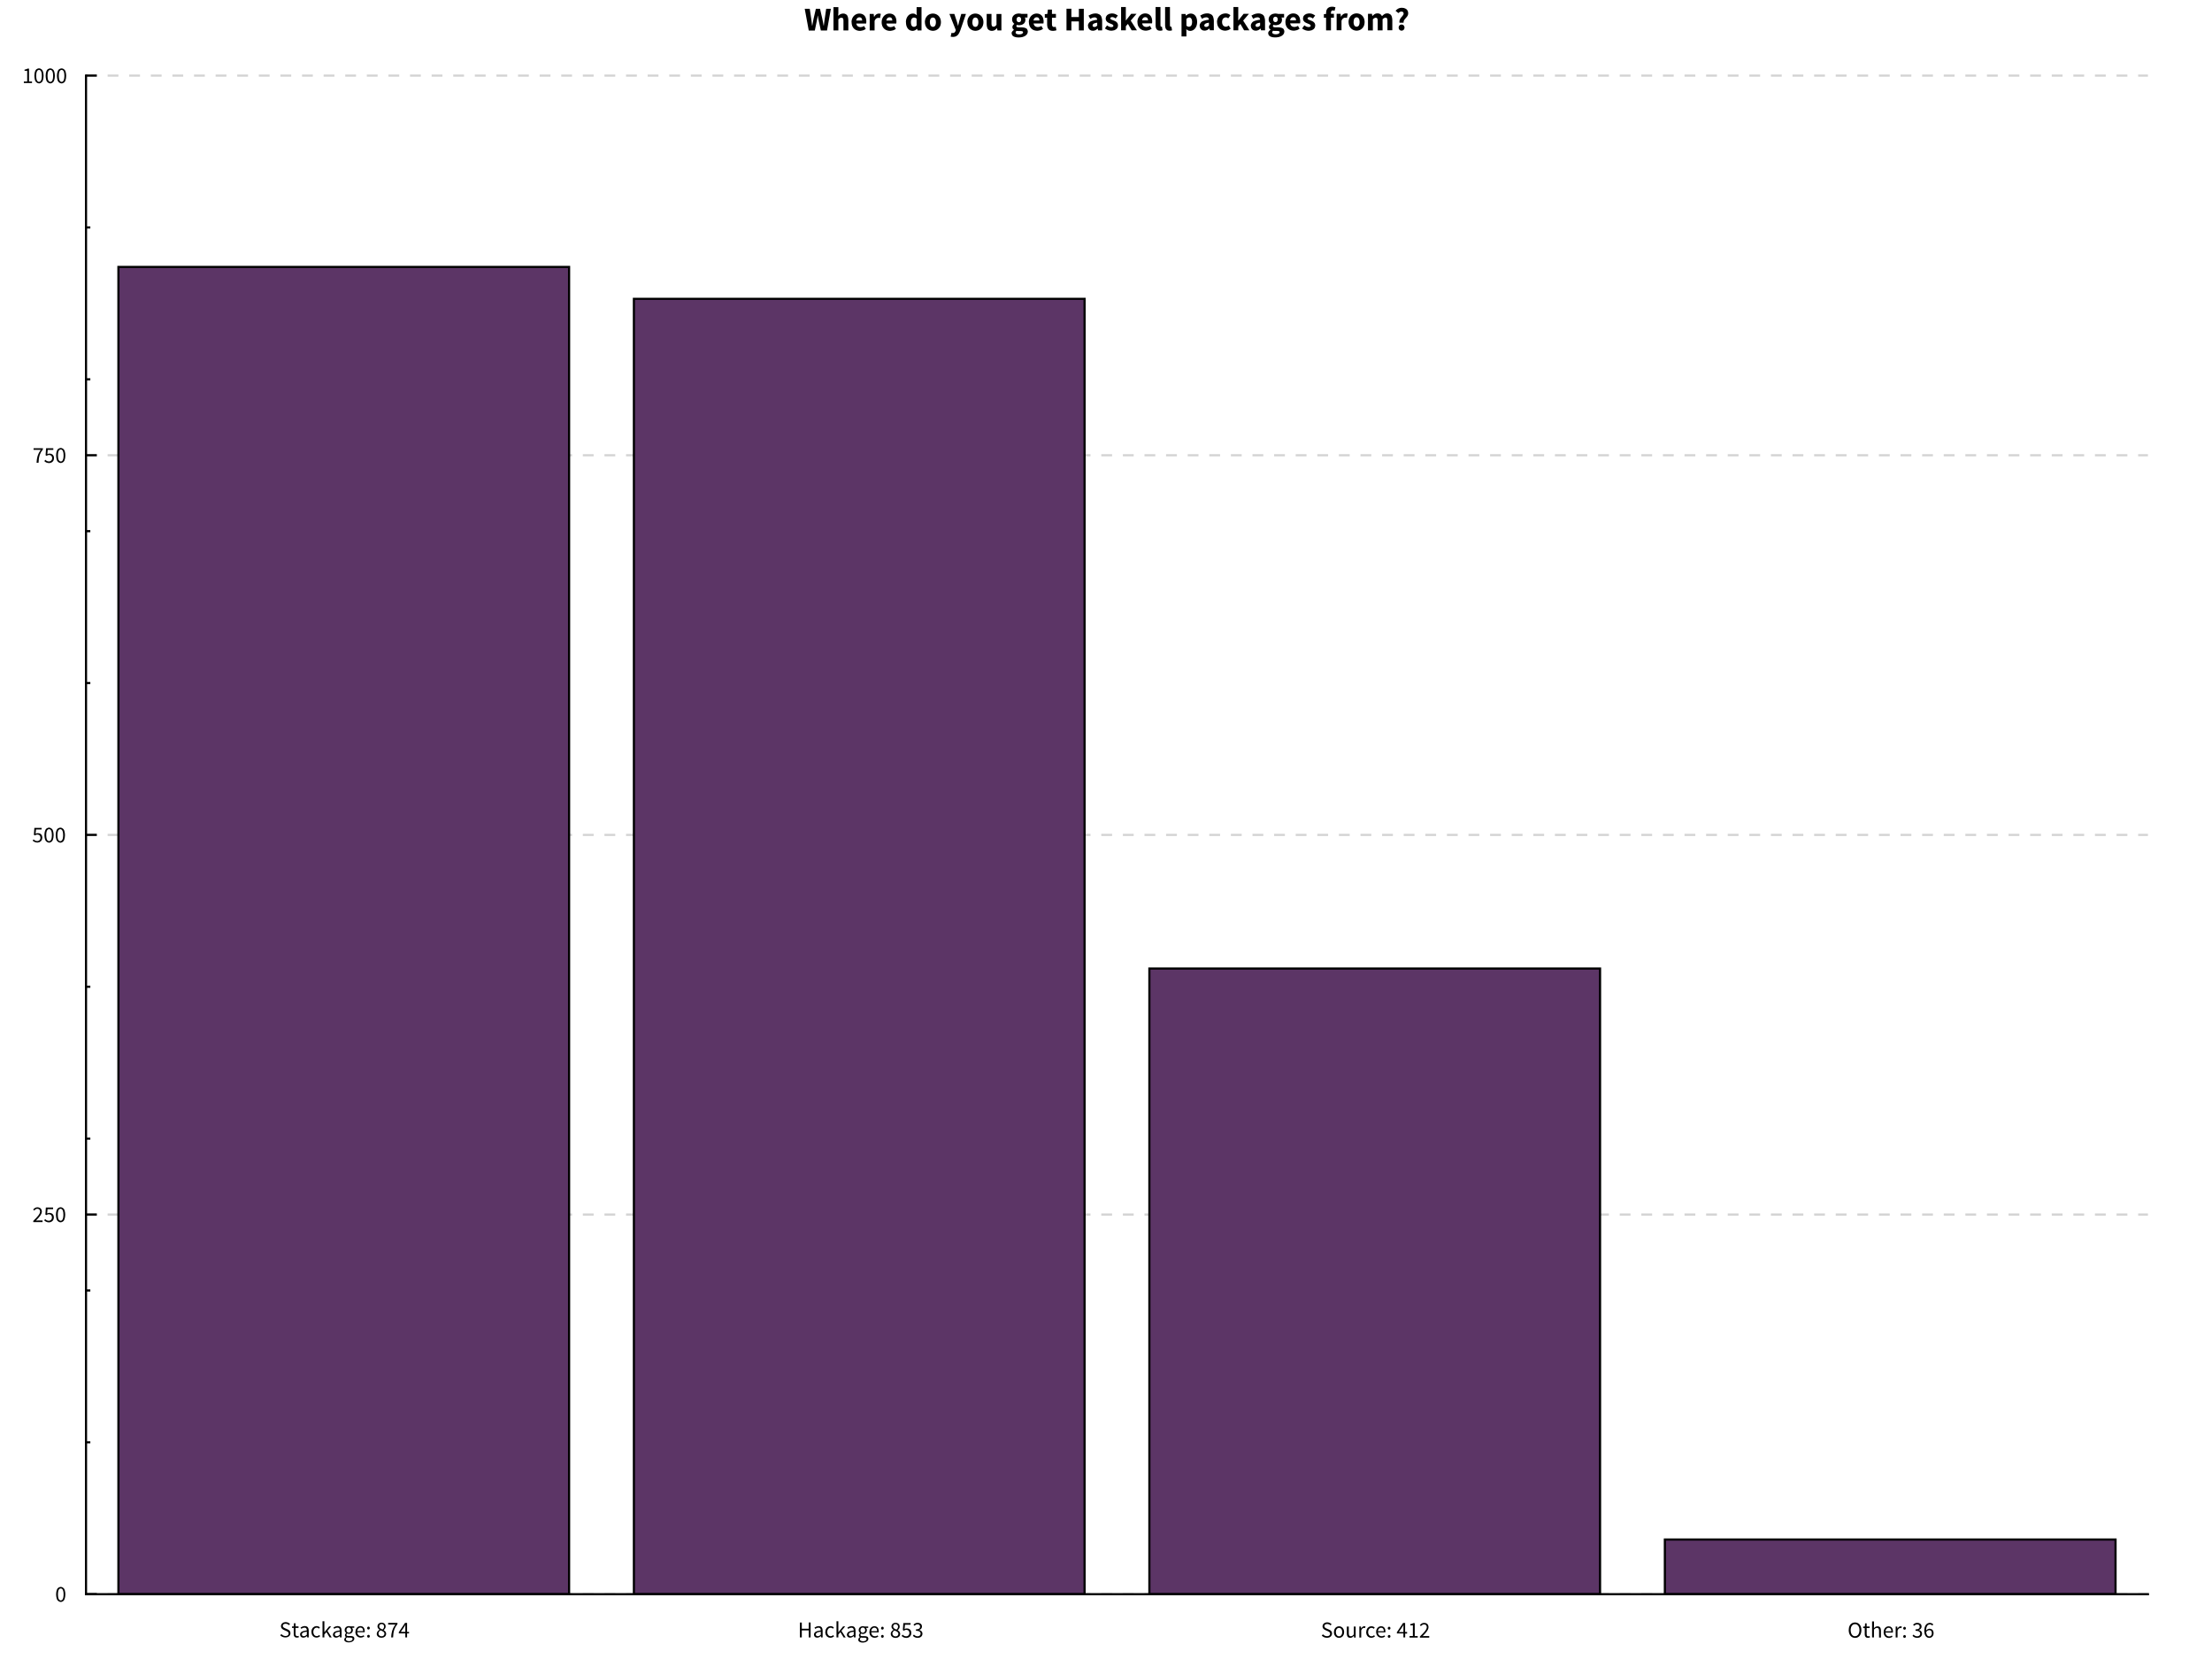 <svg xmlns="http://www.w3.org/2000/svg" stroke="#000" viewBox="0 0 1024 768" font-size="1"><path fill="#FFF" stroke="none" d="M0 0v768h1024V0z"/><path stroke="none" d="M372.318 14.102zm.216-10.04h2.325l.69 4.696c.09.785.2 1.578.2 1.578.11.793.2 1.594.2 1.594h.06l.3-1.594c.14-.793.3-1.578.3-1.578l1.08-4.697h1.92l1.08 4.7c.15.77.3 1.57.3 1.57l.3 1.61h.06c.11-.81.21-1.6.21-1.6.1-.78.21-1.57.21-1.57l.69-4.69h2.17l-1.79 10.04H380l-.985-4.56c-.123-.58-.223-1.17-.223-1.17-.1-.59-.177-1.14-.177-1.14h-.062l-.193 1.15c-.1.6-.22 1.18-.22 1.18l-.94 4.56h-2.8zM384.84 14.1zm1-10.796h2.264v2.65l-.108 1.37c.43-.386 1-.717 1-.717.57-.332 1.356-.332 1.356-.332 1.248 0 1.81.816 1.81.816.562.82.562 2.27.562 2.27v4.74h-2.264V9.65c0-.834-.223-1.14-.223-1.14-.224-.31-.717-.31-.717-.31-.43 0-.74.193-.74.193-.307.192-.676.547-.676.547v5.16h-2.264V3.305zm7.792 10.796zm.555-3.82c0-.924.308-1.67.308-1.67.308-.748.808-1.263.808-1.263.5-.517 1.148-.795 1.148-.795.65-.277 1.34-.277 1.34-.277.82 0 1.43.278 1.43.278.61.277 1.02.77 1.02.77.41.492.61 1.162.61 1.162.2.67.2 1.455.2 1.455 0 .308-.03.563-.03.563-.03.254-.06.392-.06.392h-4.57c.16.878.69 1.27.69 1.27.53.393 1.3.393 1.3.393.82 0 1.65-.507 1.65-.507l.76 1.37c-.59.4-1.3.64-1.3.64-.71.23-1.41.23-1.41.23-.81 0-1.52-.27-1.52-.27-.71-.27-1.23-.78-1.23-.78-.52-.51-.81-1.25-.81-1.25-.29-.74-.29-1.69-.29-1.69zm0 0zm4.928-.785c0-.662-.293-1.078-.293-1.078C398.53 8 397.837 8 397.837 8c-.54 0-.947.362-.947.362-.408.362-.532 1.132-.532 1.132h2.757zm2.495 4.605zm1-7.64h1.85l.153 1.34h.062c.415-.785 1-1.154 1-1.154.586-.37 1.17-.37 1.17-.37.324 0 .532.04.532.04.208.037.377.114.377.114l-.37 1.956c-.215-.062-.4-.092-.4-.092-.184-.03-.43-.03-.43-.03-.432 0-.902.307-.902.307-.47.31-.777 1.1-.777 1.1v4.43h-2.264V6.46zm4.975 7.64zm.555-3.82c0-.924.308-1.67.308-1.67.308-.748.808-1.263.808-1.263.5-.517 1.147-.795 1.147-.795.647-.277 1.34-.277 1.34-.277.816 0 1.425.278 1.425.278.608.277 1.016.77 1.016.77.408.492.608 1.162.608 1.162.2.67.2 1.455.2 1.455 0 .308-.03.563-.03.563-.03.254-.062.392-.062.392h-4.574c.154.878.686 1.27.686 1.27.53.393 1.3.393 1.3.393.817 0 1.65-.507 1.65-.507l.753 1.37c-.585.4-1.3.64-1.3.64-.717.23-1.41.23-1.41.23-.816 0-1.525-.27-1.525-.27-.708-.27-1.232-.78-1.232-.78-.523-.51-.816-1.25-.816-1.25-.293-.74-.293-1.69-.293-1.69zm0 0zm4.928-.785c0-.662-.293-1.078-.293-1.078C412.483 8 411.79 8 411.79 8c-.54 0-.948.362-.948.362-.408.362-.53 1.132-.53 1.132h2.756zm5.698 4.605zm.6-3.82c0-.94.27-1.678.27-1.678.27-.74.708-1.255.708-1.255.44-.517 1.017-.795 1.017-.795.58-.277 1.18-.277 1.18-.277.65 0 1.06.216 1.06.216.42.22.82.59.82.59l-.09-1.17v-2.6h2.27V14.1h-1.85l-.15-.754h-.06c-.4.4-.94.67-.94.67-.54.27-1.09.27-1.09.27-.71 0-1.28-.278-1.28-.278-.57-.278-.98-.794-.98-.794-.4-.516-.63-1.255-.63-1.255-.22-.74-.22-1.68-.22-1.68zm0 0zm2.326-.03c0 1.14.362 1.663.362 1.663.362.523 1.024.523 1.024.523.37 0 .67-.154.67-.154.3-.154.577-.54.577-.54V8.62c-.308-.278-.63-.386-.63-.386-.324-.108-.632-.108-.632-.108-.54 0-.955.516-.955.516-.416.516-.416 1.61-.416 1.61zm5.898 3.85zm.555-3.82c0-.955.308-1.7.308-1.7.308-.748.824-1.257.824-1.257.516-.508 1.193-.777 1.193-.777.678-.27 1.402-.27 1.402-.27.723 0 1.393.27 1.393.27.67.27 1.186.777 1.186.777.52.51.83 1.256.83 1.256.31.74.31 1.7.31 1.7 0 .95-.31 1.7-.31 1.7-.31.74-.82 1.25-.82 1.25-.51.5-1.18.77-1.18.77-.67.27-1.39.27-1.39.27-.72 0-1.4-.27-1.4-.27-.67-.27-1.19-.78-1.19-.78-.51-.51-.82-1.26-.82-1.26-.31-.75-.31-1.7-.31-1.7zm0 0zm2.325 0c0 1 .347 1.586.347 1.586.346.586 1.055.586 1.055.586.693 0 1.047-.586 1.047-.586.35-.585.35-1.586.35-1.586 0-1-.36-1.586-.36-1.586-.36-.585-1.05-.585-1.05-.585-.71 0-1.06.58-1.06.58-.35.58-.35 1.58-.35 1.58zm8.87 3.82zm1.17 1.108c.11.03.248.062.248.062.138.03.262.03.262.03.57 0 .877-.276.877-.276.308-.278.462-.724.462-.724l.1-.4-2.94-7.44h2.28l1.09 3.28c.17.525.31 1.064.31 1.064.14.54.29 1.11.29 1.11h.06c.12-.54.25-1.087.25-1.087.13-.548.27-1.087.27-1.087l.93-3.28h2.17l-2.65 7.716c-.28.723-.58 1.27-.58 1.27-.3.546-.7.908-.7.908-.4.362-.9.547-.9.547-.5.19-1.18.19-1.18.19-.36 0-.6-.04-.6-.04-.25-.04-.48-.11-.48-.11l.4-1.72zm6.73-1.108zm.556-3.82c0-.955.308-1.7.308-1.7.308-.748.824-1.257.824-1.257.515-.508 1.193-.777 1.193-.777.68-.27 1.41-.27 1.41-.27.73 0 1.4.27 1.4.27.67.27 1.19.777 1.19.777.52.51.83 1.256.83 1.256.31.74.31 1.7.31 1.7 0 .95-.31 1.7-.31 1.7-.31.74-.82 1.25-.82 1.25-.51.5-1.18.77-1.18.77-.67.27-1.39.27-1.39.27-.72 0-1.4-.27-1.4-.27-.67-.27-1.19-.78-1.19-.78-.51-.51-.82-1.26-.82-1.26-.31-.75-.31-1.7-.31-1.7zm0 0zm2.325 0c0 1 .35 1.586.35 1.586.35.586 1.06.586 1.06.586.7 0 1.05-.586 1.05-.586.36-.585.36-1.586.36-1.586 0-1-.35-1.586-.35-1.586-.35-.585-1.04-.585-1.04-.585-.71 0-1.05.58-1.05.58-.35.58-.35 1.58-.35 1.58zm5.67 3.82zm.93-7.64h2.27v4.452c0 .83.23 1.14.23 1.14.23.307.73.307.73.307.43 0 .73-.2.73-.2.29-.2.63-.65.63-.65V6.46h2.27v7.64h-1.84l-.17-1.063h-.04c-.49.584-1.05.915-1.05.915-.56.33-1.35.33-1.35.33-1.24 0-1.81-.815-1.81-.815-.56-.816-.56-2.264-.56-2.264v-4.74zm11.03 7.64zm2.39.954c0 .432.46.655.46.655.46.22 1.23.22 1.23.22.77 0 1.27-.27 1.27-.27.5-.27.5-.67.5-.67 0-.36-.3-.48-.3-.48-.3-.13-.87-.13-.87-.13h-.78c-.4 0-.64-.03-.64-.03-.24-.03-.43-.07-.43-.07-.41.37-.41.75-.41.75zm0 0zm-1.86.355c0-.93 1.1-1.54 1.1-1.54v-.06c-.31-.2-.51-.51-.51-.51-.2-.31-.2-.79-.2-.79 0-.42.25-.8.25-.8.25-.38.62-.64.62-.64v-.06c-.4-.28-.71-.8-.71-.8-.31-.52-.31-1.2-.31-1.2 0-.7.26-1.21.26-1.21.27-.52.7-.86.7-.86.44-.35 1.01-.52 1.01-.52.57-.17 1.19-.17 1.19-.17.68 0 1.19.18 1.19.18h2.79V8.1h-1.22c.11.17.18.434.18.434.07.263.07.57.07.57 0 .663-.23 1.148-.23 1.148-.23.483-.64.8-.64.8-.4.315-.95.47-.95.47-.55.153-1.18.153-1.18.153-.44 0-.92-.153-.92-.153-.15.12-.21.243-.21.243-.06.124-.06.325-.06.325 0 .29.25.43.25.43.26.14.9.14.9.14h1.23c1.42 0 2.17.455 2.17.455.75.455.75 1.487.75 1.487 0 .6-.3 1.1-.3 1.1-.3.5-.85.863-.85.863-.55.36-1.34.57-1.34.57-.78.206-1.77.206-1.77.206-.68 0-1.25-.11-1.25-.11-.58-.12-1.02-.35-1.02-.35-.44-.23-.68-.6-.68-.6-.24-.37-.24-.88-.24-.88zm0 0zm3.38-5.1c.45 0 .75-.32.75-.32.3-.32.3-.96.3-.96 0-.6-.3-.92-.3-.92-.3-.32-.74-.32-.74-.32-.45 0-.75.31-.75.31-.3.31-.3.92-.3.92 0 .65.3.96.3.96.3.31.75.31.75.31zm4.05 3.79zm.55-3.82c0-.93.31-1.67.31-1.67.31-.75.81-1.26.81-1.26.5-.52 1.15-.8 1.15-.8.65-.28 1.34-.28 1.34-.28.82 0 1.42.28 1.42.28.61.27 1.02.77 1.02.77.41.49.61 1.16.61 1.16.2.67.2 1.45.2 1.45 0 .31-.03.56-.03.56-.03.25-.06.39-.06.39h-4.57c.16.88.69 1.27.69 1.27.53.39 1.3.39 1.3.39.82 0 1.65-.51 1.65-.51l.76 1.37c-.58.4-1.3.63-1.3.63-.72.23-1.41.23-1.41.23-.81 0-1.52-.27-1.52-.27-.71-.27-1.23-.79-1.23-.79-.52-.52-.81-1.26-.81-1.26-.29-.74-.29-1.7-.29-1.7zm0 0zm4.93-.79c0-.66-.29-1.08-.29-1.08-.3-.42-.99-.42-.99-.42-.54 0-.94.36-.94.36-.41.36-.53 1.13-.53 1.13h2.76zm2.22 4.6zm1.31-5.87h-1.05V6.55l1.17-.09.26-2.034h1.88v2.03h1.84v1.77h-1.83v3.07c0 .646.27.93.27.93.27.285.72.285.72.285.19 0 .38-.04.38-.04.2-.05.35-.11.35-.11l.36 1.65c-.31.09-.72.18-.72.18-.42.09-.97.09-.97.09-.71 0-1.21-.21-1.21-.21-.5-.21-.82-.6-.82-.6-.31-.38-.46-.93-.46-.93-.14-.54-.14-1.2-.14-1.2v-3.1zm7.79 5.86zm1.19-10.04h2.27v3.87h3.47V4.06h2.28v10.042h-2.28v-4.19h-3.46v4.19h-2.27V4.062zm9.2 10.04zm.72-2.13c0-1.2 1.02-1.88 1.02-1.88 1.02-.68 3.28-.91 3.28-.91-.03-.51-.31-.81-.31-.81-.27-.3-.89-.3-.89-.3-.49 0-.98.18-.98.18-.49.18-1.04.5-1.04.5l-.8-1.49c.74-.45 1.55-.73 1.55-.73.81-.28 1.72-.28 1.72-.28 1.48 0 2.26.84 2.26.84.78.84.78 2.61.78 2.61v4.39h-1.85l-.17-.79h-.04c-.49.43-1.04.7-1.04.7-.54.27-1.19.27-1.19.27-.52 0-.94-.18-.94-.18-.41-.18-.7-.49-.7-.49-.29-.32-.45-.74-.45-.74-.16-.41-.16-.9-.16-.9zm0 0zm2.16-.17c0 .37.24.55.24.55.24.17.64.17.64.17.4 0 .68-.17.68-.17.28-.17.59-.48.59-.48v-1.34c-1.21.17-1.68.49-1.68.49-.46.32-.46.77-.46.77zm5.35 2.29zm1.34-2.3c.53.4 1 .6 1 .6.48.2.97.2.97.2.51 0 .74-.17.74-.17.23-.17.23-.48.23-.48 0-.19-.13-.33-.13-.33-.13-.15-.35-.27-.35-.27-.22-.12-.5-.22-.5-.22-.27-.1-.57-.23-.57-.23-.35-.14-.71-.32-.71-.32-.35-.18-.64-.45-.64-.45-.29-.27-.48-.63-.48-.63-.18-.36-.18-.84-.18-.84 0-.53.21-.97.21-.97.21-.45.59-.76.59-.76.39-.31.93-.49.93-.49.54-.18 1.2-.18 1.2-.18.88 0 1.54.3 1.54.3.67.3 1.16.67 1.16.67l-1.02 1.36c-.41-.31-.81-.48-.81-.48-.4-.17-.8-.17-.8-.17-.86 0-.86.6-.86.6 0 .18.13.31.13.31.13.13.33.24.33.24.21.1.48.2.48.2l.56.21c.37.14.74.31.74.31.36.17.66.44.66.44.3.26.48.64.48.64.19.37.19.9.19.9 0 .52-.2.97-.2.97-.2.44-.6.77-.6.77-.4.33-.99.53-.99.53-.58.19-1.35.19-1.35.19-.75 0-1.54-.29-1.54-.29-.79-.29-1.38-.77-1.38-.77zm5.49 2.29zm1-10.8h2.21v6.19h.06l2.42-3.04h2.47l-2.68 3.14 2.88 4.5h-2.45l-1.72-2.98-.97 1.09v1.88h-2.2V3.3zm7 10.8zm.56-3.82c0-.93.31-1.67.31-1.67.31-.75.81-1.27.81-1.27.5-.52 1.15-.8 1.15-.8.65-.28 1.34-.28 1.34-.28.82 0 1.42.28 1.42.28.61.28 1.02.77 1.02.77.41.49.61 1.16.61 1.16.2.67.2 1.45.2 1.45 0 .31-.03.56-.03.56-.03.25-.06.39-.06.39h-4.57c.16.88.69 1.27.69 1.27.53.39 1.3.39 1.3.39.82 0 1.65-.51 1.65-.51l.76 1.37c-.58.4-1.3.63-1.3.63-.71.23-1.41.23-1.41.23-.81 0-1.52-.27-1.52-.27-.71-.27-1.23-.79-1.23-.79-.52-.52-.82-1.26-.82-1.26-.29-.74-.29-1.69-.29-1.69zm0 0zm4.93-.79c0-.67-.29-1.08-.29-1.08-.3-.42-.99-.42-.99-.42-.54 0-.95.36-.95.36-.41.36-.53 1.13-.53 1.13h2.76zm2.49 4.6zm1-10.8h2.27v8.51c0 .36.13.49.13.49.13.14.27.14.27.14h.13l.15-.03.28 1.68c-.18.08-.47.13-.47.13-.28.06-.67.06-.67.06-.58 0-.98-.18-.98-.18-.4-.19-.64-.52-.64-.52-.24-.33-.35-.8-.35-.8-.1-.47-.1-1.05-.1-1.05V3.3zm3.41 10.8zm1-10.8h2.26v8.52c0 .35.13.49.13.49.13.14.27.14.27.14h.13l.15-.03.28 1.68c-.18.07-.47.13-.47.13-.28.05-.67.05-.67.05-.58 0-.98-.19-.98-.19-.4-.19-.64-.52-.64-.52-.24-.33-.34-.8-.34-.8-.11-.47-.11-1.06-.11-1.06V3.3zm6.6 10.8zm3.27.6v2.24h-2.26V6.46h1.85l.16.755h.06c.45-.4 1.01-.67 1.01-.67.56-.27 1.16-.27 1.16-.27.7 0 1.25.277 1.25.277.56.278.94.786.94.786.39.51.59 1.23.59 1.23.21.72.21 1.6.21 1.6 0 .99-.27 1.75-.27 1.75-.27.77-.72 1.3-.72 1.3-.45.537-1.03.81-1.03.81-.57.28-1.19.28-1.19.28-.49 0-.95-.21-.95-.21-.46-.21-.86-.59-.86-.59zm0 0zm0-2.75c.31.28.62.38.62.38.31.11.6.11.6.11.59 0 1-.53 1-.53.42-.53.42-1.72.42-1.72 0-2.07-1.32-2.07-1.32-2.07-.66 0-1.31.69-1.31.69v3.13zm5.39 2.15zm.73-2.13c0-1.2 1.01-1.88 1.01-1.88 1.02-.68 3.28-.91 3.28-.91-.03-.51-.31-.81-.31-.81-.28-.3-.89-.3-.89-.3-.49 0-.98.18-.98.18-.49.18-1.04.51-1.04.51l-.8-1.5c.74-.45 1.55-.73 1.55-.73.81-.28 1.72-.28 1.72-.28 1.48 0 2.26.84 2.26.84.78.84.78 2.61.78 2.61v4.37h-1.85l-.17-.79h-.04c-.49.43-1.04.7-1.04.7-.54.27-1.19.27-1.19.27-.53 0-.94-.18-.94-.18-.42-.18-.71-.5-.71-.5-.29-.32-.45-.73-.45-.73-.17-.42-.17-.91-.17-.91zm0 0zm2.15-.17c0 .37.24.55.24.55.24.18.64.18.64.18.4 0 .68-.17.68-.17.28-.17.59-.48.59-.48V10.5c-1.22.17-1.68.495-1.68.495-.46.322-.46.77-.46.77zm5.34 2.3zm.55-3.82c0-.96.33-1.7.33-1.7.33-.75.87-1.26.87-1.26.55-.51 1.27-.78 1.27-.78.73-.27 1.51-.27 1.51-.27.71 0 1.28.24 1.28.24.57.24.96.64.96.64l-1.03 1.4c-.54-.45-1.06-.45-1.06-.45-.83 0-1.31.58-1.31.58-.48.58-.48 1.58-.48 1.58 0 1 .49 1.58.49 1.58.49.59 1.23.59 1.23.59.42 0 .76-.17.76-.17.34-.17.61-.38.61-.38l.91 1.43c-.55.49-1.23.72-1.23.72-.68.23-1.31.23-1.31.23-.8 0-1.49-.27-1.49-.27-.68-.27-1.19-.78-1.19-.78-.51-.51-.8-1.26-.8-1.26-.29-.75-.29-1.7-.29-1.7zm6.64 3.82zm1-10.8h2.2v6.2h.06l2.42-3.04h2.47l-2.68 3.14 2.88 4.49h-2.45l-1.72-2.97-.97 1.09v1.88H571V3.3zm7.29 10.79zm.73-2.12c0-1.2 1.02-1.88 1.02-1.88 1.02-.68 3.28-.91 3.28-.91-.03-.51-.3-.81-.3-.81-.28-.3-.89-.3-.89-.3-.49 0-.98.18-.98.18-.5.19-1.05.51-1.05.51l-.8-1.49c.73-.45 1.54-.72 1.54-.72.81-.28 1.72-.28 1.72-.28 1.48 0 2.26.84 2.26.84.78.84.78 2.61.78 2.61v4.37h-1.85l-.17-.79h-.05c-.49.43-1.04.7-1.04.7-.55.27-1.19.27-1.19.27-.53 0-.94-.18-.94-.18-.42-.18-.71-.49-.71-.49-.29-.32-.46-.73-.46-.73-.16-.41-.16-.9-.16-.9zm0 0zm2.16-.17c0 .37.24.54.24.54.24.18.64.18.64.18.4 0 .68-.17.68-.17.28-.17.58-.48.58-.48V10.5c-1.22.17-1.68.49-1.68.49-.46.32-.46.77-.46.77zm5.34 2.29zm2.39.96c0 .43.46.65.46.65.46.23 1.23.23 1.23.23.77 0 1.27-.27 1.27-.27.49-.27.49-.67.49-.67 0-.35-.3-.48-.3-.48-.3-.13-.87-.13-.87-.13h-.78c-.4 0-.65-.02-.65-.02-.24-.02-.43-.07-.43-.07-.42.37-.42.75-.42.75zm0 0zm-1.86.35c0-.92 1.09-1.54 1.09-1.54v-.06c-.31-.2-.51-.51-.51-.51-.2-.3-.2-.78-.2-.78 0-.41.24-.79.24-.79.25-.38.62-.64.62-.64V11c-.4-.28-.71-.792-.71-.792-.31-.515-.31-1.19-.31-1.19 0-.698.27-1.21.27-1.21.26-.52.7-.86.7-.86.44-.35 1.01-.52 1.01-.52.57-.17 1.19-.17 1.19-.17.68 0 1.19.18 1.19.18h2.79V8.1h-1.21c.1.17.17.43.17.43.07.263.07.57.07.57 0 .663-.23 1.148-.23 1.148-.23.48-.64.8-.64.8-.41.31-.96.47-.96.47-.54.15-1.18.15-1.18.15-.44 0-.92-.16-.92-.16-.15.12-.21.245-.21.245-.06.12-.06.322-.06.322 0 .29.25.43.25.43.26.14.9.14.9.14h1.23c1.42 0 2.16.452 2.16.452.75.454.75 1.486.75 1.486 0 .6-.3 1.1-.3 1.1-.3.5-.85.86-.85.86-.55.362-1.34.57-1.34.57-.79.21-1.77.21-1.77.21-.68 0-1.26-.116-1.26-.116-.58-.117-1.02-.348-1.02-.348-.44-.24-.68-.61-.68-.61-.24-.37-.24-.88-.24-.88zm0 0zm3.37-5.09c.45 0 .75-.32.75-.32.3-.32.3-.96.3-.96 0-.6-.3-.92-.3-.92-.3-.31-.75-.31-.75-.31-.45 0-.75.31-.75.31-.3.31-.3.93-.3.93 0 .64.3.96.3.96.3.31.74.31.74.31zm4.05 3.79zm.55-3.82c0-.93.31-1.67.31-1.67.31-.75.81-1.26.81-1.26.5-.52 1.15-.8 1.15-.8.65-.28 1.34-.28 1.34-.28.82 0 1.43.28 1.43.28.61.28 1.02.77 1.02.77.41.49.61 1.16.61 1.16.2.67.2 1.45.2 1.45 0 .31-.03.56-.03.56-.03.25-.06.39-.06.39h-4.58c.15.87.68 1.27.68 1.27.53.39 1.3.39 1.3.39.82 0 1.65-.51 1.65-.51l.75 1.37c-.59.4-1.3.63-1.3.63-.72.23-1.41.23-1.41.23-.82 0-1.53-.27-1.53-.27-.71-.27-1.23-.79-1.23-.79-.52-.52-.81-1.26-.81-1.26-.29-.74-.29-1.7-.29-1.7zm0 0zm4.93-.79c0-.66-.29-1.08-.29-1.08-.29-.42-.98-.42-.98-.42-.54 0-.95.36-.95.36-.41.36-.53 1.13-.53 1.13h2.76zm2.5 4.6zm1.34-2.3c.53.4 1 .6 1 .6.48.2.97.2.97.2.51 0 .74-.17.74-.17.23-.17.23-.48.23-.48 0-.18-.13-.33-.13-.33-.13-.15-.35-.27-.35-.27-.23-.12-.5-.22-.5-.22-.28-.1-.57-.23-.57-.23-.36-.14-.71-.32-.71-.32-.36-.18-.65-.45-.65-.45-.29-.27-.48-.63-.48-.63-.18-.36-.18-.84-.18-.84 0-.52.21-.97.21-.97.21-.44.6-.75.6-.75.39-.31.93-.48.93-.48.54-.18 1.2-.18 1.2-.18.88 0 1.54.3 1.54.3.66.3 1.16.67 1.16.67l-1.04 1.39c-.42-.31-.82-.48-.82-.48-.4-.17-.8-.17-.8-.17-.86 0-.86.6-.86.6 0 .18.12.31.12.31.12.13.33.24.33.24.21.11.48.21.48.21l.56.21c.37.13.73.31.73.31.36.18.66.44.66.44.3.26.49.64.49.64.19.38.19.9.19.9 0 .52-.2.97-.2.97-.2.45-.6.78-.6.78-.4.33-.99.52-.99.52-.59.19-1.36.19-1.36.19-.75 0-1.54-.29-1.54-.29-.79-.3-1.38-.77-1.38-.77zm8.69 2.29zm5.31-9.04c-.43-.15-.79-.15-.79-.15-.42 0-.65.25-.65.25-.23.25-.23.84-.23.84v.46h1.37v1.8h-1.37v5.87h-2.26V8.22h-1.02V6.54l1.02-.076v-.42c0-.6.14-1.14.14-1.14.15-.54.49-.94.49-.94.34-.4.88-.63.88-.63.54-.23 1.31-.23 1.31-.23.48 0 .87.1.87.1.39.09.66.184.66.184zm-.06 9.04zm1-7.64h1.85l.15 1.34h.06c.42-.79 1-1.15 1-1.15.59-.37 1.17-.37 1.17-.37.33 0 .54.04.54.04.21.03.38.11.38.11l-.37 1.95c-.21-.07-.4-.1-.4-.1-.18-.03-.43-.03-.43-.03-.43 0-.9.31-.9.31-.47.31-.78 1.09-.78 1.09v4.43h-2.26v-7.6zm4.97 7.64zm.55-3.82c0-.96.31-1.7.31-1.7.31-.75.83-1.26.83-1.26.52-.51 1.2-.78 1.2-.78.68-.27 1.41-.27 1.41-.27.72 0 1.39.27 1.39.27.67.27 1.19.78 1.19.78.51.51.82 1.26.82 1.26.3.75.3 1.7.3 1.7 0 .96-.3 1.7-.3 1.7-.31.74-.83 1.25-.83 1.25-.51.51-1.18.78-1.18.78-.67.27-1.4.27-1.4.27-.72 0-1.4-.27-1.4-.27-.67-.27-1.19-.78-1.19-.78-.52-.51-.82-1.26-.82-1.26-.31-.75-.31-1.7-.31-1.7zm0 0zm2.33 0c0 1 .35 1.59.35 1.59.35.58 1.06.58 1.06.58.69 0 1.05-.59 1.05-.59.35-.59.35-1.59.35-1.59 0-1-.35-1.59-.35-1.59-.35-.59-1.04-.59-1.04-.59-.71 0-1.05.58-1.05.58-.35.59-.35 1.59-.35 1.59zm5.67 3.82zm1-7.64h1.85l.15.99h.06c.48-.48 1.02-.83 1.02-.83.54-.35 1.29-.35 1.29-.35.81 0 1.31.33 1.31.33.5.33.79.95.79.95.51-.53 1.07-.9 1.07-.9.57-.38 1.34-.38 1.34-.38 1.23 0 1.81.82 1.81.82.58.82.58 2.26.58 2.26v4.74h-2.26v-4.4c0-.84-.22-1.14-.22-1.14-.22-.31-.72-.31-.72-.31-.57 0-1.31.74-1.31.74v5.16h-2.26V9.65c0-.832-.22-1.14-.22-1.14-.22-.31-.72-.31-.72-.31-.58 0-1.29.74-1.29.74v5.16h-2.26V6.46zm12.2 7.64zm2.37-3.56c-.08-.53.04-.96.04-.96.11-.43.33-.8.33-.8.21-.37.48-.68.48-.68.27-.3.51-.59.51-.59.24-.28.41-.55.41-.55.17-.27.17-.56.17-.56 0-.47-.28-.72-.28-.72-.28-.25-.75-.25-.75-.25-.43 0-.76.2-.76.2-.33.2-.64.51-.64.51L646.04 5c.526-.63 1.234-1.016 1.234-1.016.71-.385 1.57-.385 1.57-.385.64 0 1.21.15 1.21.15.56.15.97.47.97.47.4.32.64.82.64.82.23.5.23 1.18.23 1.18 0 .47-.17.85-.17.85-.17.37-.43.7-.43.7-.257.32-.54.62-.54.62-.287.3-.52.62-.52.62-.24.32-.38.68-.38.68-.14.36-.09.82-.09.82h-1.99zm0 0zm-.37 2.32c0-.61.38-1.02.38-1.02.38-.41.97-.41.97-.41.58 0 .98.41.98.41.39.41.39 1.02.39 1.02 0 .6-.39 1.01-.39 1.01-.39.41-.98.41-.98.41-.58 0-.97-.4-.97-.4-.38-.41-.38-1.01-.38-1.01z"/><path fill="none" stroke="#D3D3D3" stroke-miterlimit="10" d="M39.816 738h954.53M39.816 562.25h954.53M39.816 386.5h954.53M39.816 210.75h954.53M39.816 35h954.53" stroke-dasharray="5 5"/><g fill="#5C3566" stroke-opacity="0" stroke-width="0" stroke-miterlimit="10" stroke-linejoin="bevel"><defs><clipPath id="a"><path d="M39.816 35v703h954.53V35z"/></clipPath></defs><g clip-path="url(#a)"><path stroke="none" d="M54.816 738V123.578H263.45V738z"/></g></g><g fill-opacity="0" stroke-miterlimit="10"><defs><clipPath id="b"><path d="M39.816 35v703h954.53V35z"/></clipPath></defs><g clip-path="url(#b)"><path fill="none" d="M54.816 738V123.578H263.45V738z"/></g></g><g fill="#5C3566" stroke-opacity="0" stroke-width="0" stroke-miterlimit="10" stroke-linejoin="bevel"><defs><clipPath id="c"><path d="M39.816 35v703h954.53V35z"/></clipPath></defs><g clip-path="url(#c)"><path stroke="none" d="M293.45 738V138.34h208.63V738z"/></g></g><g fill-opacity="0" stroke-miterlimit="10"><defs><clipPath id="d"><path d="M39.816 35v703h954.53V35z"/></clipPath></defs><g clip-path="url(#d)"><path fill="none" d="M293.45 738V138.34h208.63V738z"/></g></g><g fill="#5C3566" stroke-opacity="0" stroke-width="0" stroke-miterlimit="10" stroke-linejoin="bevel"><defs><clipPath id="e"><path d="M39.816 35v703h954.53V35z"/></clipPath></defs><g clip-path="url(#e)"><path stroke="none" d="M532.08 738V448.364h208.634V738z"/></g></g><g fill-opacity="0" stroke-miterlimit="10"><defs><clipPath id="f"><path d="M39.816 35v703h954.53V35z"/></clipPath></defs><g clip-path="url(#f)"><path fill="none" d="M532.08 738V448.364h208.634V738z"/></g></g><g fill="#5C3566" stroke-opacity="0" stroke-width="0" stroke-miterlimit="10" stroke-linejoin="bevel"><defs><clipPath id="g"><path d="M39.816 35v703h954.53V35z"/></clipPath></defs><g clip-path="url(#g)"><path stroke="none" d="M770.714 738v-25.308h208.633V738z"/></g></g><g fill-opacity="0" stroke-miterlimit="10"><defs><clipPath id="h"><path d="M39.816 35v703h954.53V35z"/></clipPath></defs><g clip-path="url(#h)"><path fill="none" d="M770.714 738v-25.308h208.633V738z"/></g></g><path fill="none" stroke-miterlimit="10" d="M39.816 738V35" stroke-linecap="square"/><path fill="none" stroke-miterlimit="10" d="M39.816 738h2m-2-70.3h2m-2-70.3h2m-2-70.3h2m-2-70.3h2m-2-70.3h2m-2-70.3h2m-2-70.3h2m-2-70.3h2m-2-70.3h2m-2-70.3h2m-2 703h5m-5-175.75h5m-5-175.75h5m-5-175.75h5m-5-175.75h5"/><path stroke="none" d="M25.52 741.445zm2.616.126c-1.02 0-1.587-.9-1.587-.9-.57-.9-.57-2.59-.57-2.59 0-1.69.56-2.57.56-2.57.56-.88 1.58-.88 1.58-.88 1.01 0 1.57.88 1.57.88.56.89.56 2.58.56 2.58 0 1.69-.57 2.6-.57 2.6-.57.91-1.57.91-1.57.91zm0 0zm0-.69c.294 0 .53-.16.53-.16.236-.16.41-.5.41-.5.173-.34.268-.87.268-.87.094-.53.094-1.26.094-1.26 0-.73-.094-1.26-.094-1.26-.095-.52-.268-.85-.268-.85-.174-.33-.41-.49-.41-.49-.236-.16-.53-.16-.53-.16-.295 0-.536.16-.536.16-.242.16-.415.49-.415.49-.173.33-.268.86-.268.86-.095.53-.095 1.26-.095 1.26 0 1.47.363 2.14.363 2.14.362.67.95.67.95.67zM14.996 565.7zm.42-.514c.755-.755 1.343-1.364 1.343-1.364.58-.61.98-1.13.98-1.13.4-.52.61-.956.61-.956.21-.435.21-.845.21-.845 0-.58-.32-.94-.32-.94-.32-.37-.96-.37-.96-.37-.42 0-.78.24-.78.24-.36.24-.65.58-.65.58l-.5-.49c.42-.46.89-.74.89-.74.47-.28 1.13-.28 1.13-.28.93 0 1.47.55 1.47.55.54.54.54 1.43.54 1.43 0 .47-.21.95-.21.95-.21.48-.57.99-.57.99-.37.51-.86 1.06-.86 1.06-.5.55-1.1 1.17-1.1 1.17l.57-.04c.29-.02.55-.02.55-.02h1.94v.75h-4.3v-.51zm4.8.516zm.682-1.356c.294.306.7.537.7.537.403.23.99.23.99.23.306 0 .574-.11.574-.11.268-.11.467-.31.467-.31.2-.2.31-.48.31-.48.11-.284.11-.63.11-.63 0-.694-.39-1.083-.39-1.083-.39-.387-1.04-.387-1.04-.387-.35 0-.6.104-.6.104-.25.105-.55.304-.55.304l-.46-.29.22-3.22h3.35v.75H22l-.178 1.99c.242-.12.483-.2.483-.2.242-.07.547-.07.547-.07.43 0 .808.13.808.13.38.13.662.38.662.38.284.26.447.65.447.65.16.4.16.94.16.94 0 .55-.19.97-.19.97-.19.42-.51.71-.51.71-.32.29-.72.44-.72.44-.41.15-.85.15-.85.15-.4 0-.73-.08-.73-.08-.33-.08-.6-.21-.6-.21-.27-.12-.48-.29-.48-.29-.22-.16-.39-.34-.39-.34zm4.538 1.356zm2.616.125c-1.02 0-1.587-.902-1.587-.902-.567-.903-.567-2.595-.567-2.595 0-1.69.567-2.573.567-2.573.568-.882 1.587-.882 1.587-.882 1.008 0 1.575.882 1.575.882.567.882.567 2.574.567 2.574 0 1.69-.567 2.59-.567 2.59-.567.91-1.575.91-1.575.91zm0 0zm0-.692c.294 0 .53-.163.53-.163.236-.162.41-.504.41-.504.173-.34.268-.87.268-.87.094-.53.094-1.266.094-1.266 0-.736-.094-1.26-.094-1.26-.095-.526-.268-.857-.268-.857-.174-.33-.41-.488-.41-.488-.236-.16-.53-.16-.53-.16-.295 0-.536.16-.536.16-.242.156-.415.487-.415.487-.17.33-.26.855-.26.855-.09.52-.09 1.26-.09 1.26 0 1.47.36 2.13.36 2.13.37.67.96.67.96.67zM14.88 389.945zm.682-1.355c.294.305.7.536.7.536.403.23.99.23.99.23.306 0 .574-.11.574-.11.268-.11.467-.31.467-.31.2-.2.315-.482.315-.482.116-.284.116-.63.116-.63 0-.694-.39-1.082-.39-1.082-.388-.39-1.04-.39-1.04-.39-.346 0-.592.106-.592.106-.247.105-.552.304-.552.304l-.462-.294.22-3.224h3.35v.745h-2.593l-.18 1.98c.243-.13.484-.2.484-.2.24-.08.54-.08.54-.08.43 0 .81.12.81.12.38.12.66.38.66.38.28.25.44.65.44.65.16.39.16.94.16.94 0 .55-.19.97-.19.97-.19.42-.51.7-.51.7-.32.29-.72.44-.72.44-.41.15-.85.15-.85.15-.4 0-.73-.08-.73-.08-.33-.08-.6-.21-.6-.21-.27-.13-.48-.29-.48-.29-.22-.17-.39-.34-.39-.34zm4.538 1.355zm2.615.126c-1.02 0-1.586-.9-1.586-.9-.57-.9-.57-2.59-.57-2.59 0-1.69.56-2.57.56-2.57.56-.88 1.58-.88 1.58-.88 1.01 0 1.57.88 1.57.88.56.89.56 2.58.56 2.58 0 1.69-.57 2.6-.57 2.6-.57.91-1.58.91-1.58.91zm0 0zm0-.69c.294 0 .53-.16.53-.16.237-.16.41-.5.41-.5.174-.34.268-.87.268-.87.095-.53.095-1.26.095-1.26 0-.73-.095-1.26-.095-1.26-.094-.52-.267-.85-.267-.85-.174-.33-.41-.49-.41-.49-.236-.16-.53-.16-.53-.16-.295 0-.536.16-.536.16-.242.16-.415.49-.415.49-.174.33-.268.86-.268.86-.095.53-.095 1.26-.095 1.26 0 1.47.363 2.14.363 2.14.362.67.95.67.95.67zm2.605.57zm2.616.13c-1.02 0-1.586-.9-1.586-.9-.567-.9-.567-2.59-.567-2.59 0-1.69.567-2.57.567-2.57.567-.88 1.586-.88 1.586-.88 1.008 0 1.576.89 1.576.89.567.89.567 2.58.567 2.58 0 1.69-.57 2.6-.57 2.6-.57.91-1.58.91-1.58.91zm0 0zm0-.69c.294 0 .53-.16.53-.16.237-.16.41-.5.41-.5.173-.34.268-.87.268-.87.095-.53.095-1.26.095-1.26 0-.73-.1-1.26-.1-1.26-.1-.52-.27-.85-.27-.85-.18-.33-.41-.48-.41-.48-.24-.16-.53-.16-.53-.16-.3 0-.54.16-.54.16-.24.16-.42.49-.42.49-.18.33-.27.86-.27.86-.1.53-.1 1.26-.1 1.26 0 1.47.36 2.14.36 2.14.36.67.95.67.95.67zM15.08 214.2zm1.858 0c.042-.947.168-1.735.168-1.735.126-.788.352-1.497.352-1.497.226-.71.578-1.37.578-1.37.352-.662.845-1.355.845-1.355h-3.34v-.74h4.32v.538c-.6.76-.97 1.45-.97 1.45-.37.69-.59 1.41-.59 1.41-.22.72-.32 1.53-.32 1.53-.1.81-.14 1.78-.14 1.78h-.89zm3.36 0zm.684-1.357c.294.31.7.54.7.54.403.23.99.23.99.23.306 0 .574-.11.574-.11.268-.11.467-.31.467-.31.2-.2.315-.48.315-.48.116-.28.116-.63.116-.63 0-.69-.39-1.08-.39-1.08-.388-.385-1.04-.385-1.04-.385-.345 0-.592.105-.592.105-.247.102-.552.3-.552.3l-.462-.292.22-3.22h3.35v.75h-2.593l-.18 1.99c.243-.12.484-.2.484-.2.24-.07.54-.07.54-.07.43 0 .81.13.81.13.38.13.66.39.66.39.28.26.44.65.44.65.16.4.16.94.16.94 0 .55-.19.97-.19.97-.19.42-.51.71-.51.71-.32.29-.72.44-.72.44-.41.15-.85.15-.85.15-.4 0-.73-.08-.73-.08-.33-.08-.6-.2-.6-.2-.27-.13-.48-.29-.48-.29-.22-.16-.39-.34-.39-.34zm4.538 1.36zm2.616.13c-1.02 0-1.587-.9-1.587-.9-.57-.903-.57-2.595-.57-2.595 0-1.69.56-2.573.56-2.573.56-.88 1.58-.88 1.58-.88 1.01 0 1.57.88 1.57.88.56.884.56 2.576.56 2.576 0 1.69-.57 2.6-.57 2.6-.57.9-1.57.9-1.57.9zm0 0zm0-.69c.294 0 .53-.163.53-.163.236-.162.41-.504.41-.504.173-.34.268-.87.268-.87.094-.53.094-1.266.094-1.266 0-.738-.094-1.26-.094-1.26-.095-.528-.268-.86-.268-.86-.174-.33-.41-.49-.41-.49-.236-.16-.53-.16-.53-.16-.295 0-.536.16-.536.16-.242.158-.415.49-.415.49-.173.33-.268.855-.268.855-.095.526-.095 1.26-.095 1.26 0 1.47.363 2.14.363 2.14.362.667.95.667.95.667zM10.226 38.45zm.83-.714h1.533V32.8h-1.22v-.557c.46-.084.8-.204.8-.204.34-.12.61-.29.61-.29h.66v5.98h1.38v.71h-3.78v-.72zm4.39.72zm2.616.125c-1.02 0-1.586-.9-1.586-.9-.567-.9-.567-2.59-.567-2.59 0-1.69.56-2.57.56-2.57.56-.88 1.58-.88 1.58-.88 1.01 0 1.57.89 1.57.89.56.89.56 2.58.56 2.58 0 1.69-.57 2.6-.57 2.6-.57.9-1.58.9-1.58.9zm0 0zm0-.69c.294 0 .53-.16.53-.16.237-.16.41-.5.41-.5.174-.34.268-.87.268-.87.095-.53.095-1.26.095-1.26 0-.73-.095-1.26-.095-1.26-.094-.52-.268-.85-.268-.85-.173-.33-.41-.48-.41-.48-.236-.16-.53-.16-.53-.16-.294 0-.536.16-.536.16-.24.16-.415.49-.415.49-.17.33-.26.86-.26.86-.09.53-.09 1.26-.09 1.26 0 1.47.36 2.14.36 2.14.37.67.96.67.96.67zm2.605.57zm2.616.13c-1.02 0-1.587-.9-1.587-.9-.567-.9-.567-2.59-.567-2.59 0-1.69.56-2.57.56-2.57.56-.88 1.58-.88 1.58-.88 1.01 0 1.57.88 1.57.88.56.88.56 2.58.56 2.58 0 1.7-.57 2.6-.57 2.6-.57.91-1.58.91-1.58.91zm0 0zm0-.69c.294 0 .53-.16.53-.16.236-.16.41-.5.41-.5.173-.34.268-.87.268-.87.1-.53.1-1.26.1-1.26 0-.73-.09-1.26-.09-1.26-.09-.52-.26-.86-.26-.86-.17-.33-.41-.48-.41-.48-.23-.16-.53-.16-.53-.16-.29 0-.53.16-.53.16-.24.16-.41.49-.41.49-.17.33-.27.86-.27.86-.09.53-.09 1.26-.09 1.26 0 1.47.36 2.14.36 2.14.36.67.95.67.95.67zm2.605.57zm2.615.13c-1.02 0-1.586-.9-1.586-.9-.567-.9-.567-2.59-.567-2.59 0-1.69.567-2.57.567-2.57.567-.88 1.586-.88 1.586-.88 1.01 0 1.576.88 1.576.88.56.88.56 2.58.56 2.58 0 1.69-.57 2.6-.57 2.6-.57.9-1.58.9-1.58.9zm0 0zm0-.69c.294 0 .53-.16.53-.16.237-.16.41-.5.41-.5.174-.34.268-.87.268-.87.1-.53.1-1.27.1-1.27 0-.73-.09-1.26-.09-1.26-.09-.52-.26-.86-.26-.86-.17-.33-.41-.48-.41-.48-.23-.16-.53-.16-.53-.16-.29 0-.53.16-.53.16-.24.16-.41.49-.41.49-.17.33-.27.86-.27.86-.09.53-.09 1.26-.09 1.26 0 1.47.37 2.14.37 2.14.36.67.95.67.95.67z"/><path fill="none" stroke-miterlimit="10" d="M39.816 738h954.53" stroke-linecap="square"/><path stroke="none" d="M129.316 758zm.967-1.502c.367.39.866.625.866.625.49.236 1.03.236 1.03.236.68 0 1.06-.31 1.06-.31.38-.31.38-.82.38-.82 0-.26-.09-.45-.09-.45-.09-.19-.24-.32-.24-.32-.15-.13-.36-.24-.36-.24-.21-.11-.46-.22-.46-.22l-.99-.43c-.24-.11-.5-.26-.5-.26-.25-.15-.45-.36-.45-.36-.2-.21-.33-.5-.33-.5-.13-.29-.13-.67-.13-.67 0-.39.16-.73.16-.73.16-.34.45-.59.45-.59.29-.25.68-.39.68-.39.39-.14.87-.14.87-.14.62 0 1.14.23 1.14.23.53.24.89.61.89.61l-.48.56c-.32-.31-.7-.48-.7-.48-.38-.17-.87-.17-.87-.17-.58 0-.93.26-.93.26-.36.27-.36.74-.36.74 0 .25.1.42.1.42.1.17.27.3.27.3.17.14.37.23.37.23.2.1.41.19.41.19l.98.42c.29.13.55.29.55.29.26.16.45.38.45.38.19.21.3.5.3.5.11.29.11.66.11.66 0 .41-.16.76-.16.76-.16.35-.47.62-.47.62-.31.26-.74.42-.74.42-.43.15-.98.15-.98.15-.72 0-1.34-.27-1.34-.27-.62-.27-1.08-.75-1.08-.75zm4.643 1.502zm1.008-4.4h-.756v-.653l.798-.052.105-1.43h.73v1.43h1.38v.704h-1.37v2.83c0 .47.18.73.18.73.18.25.62.25.62.25.14 0 .3-.04.3-.04.16-.05.28-.1.28-.1l.17.65c-.21.07-.45.13-.45.13-.25.05-.49.05-.49.05-.41 0-.69-.13-.69-.13-.28-.13-.45-.35-.45-.35-.17-.22-.25-.54-.25-.54-.07-.32-.07-.7-.07-.7v-2.82zm2.353 4.4zm.61-1.323c0-.84.75-1.287.75-1.287.75-.447 2.39-.625 2.39-.625 0-.242-.047-.473-.047-.473-.048-.23-.17-.41-.17-.41-.12-.178-.32-.29-.32-.29-.2-.11-.514-.11-.514-.11-.45 0-.835.17-.835.17-.38.167-.68.377-.68.377l-.34-.6c.36-.23.87-.45.87-.45.52-.22 1.14-.22 1.14-.22.94 0 1.36.57 1.36.57.42.57.42 1.53.42 1.53V758h-.71l-.07-.61h-.02c-.36.306-.79.52-.79.52-.42.216-.9.216-.9.216-.65 0-1.07-.378-1.07-.378-.42-.378-.42-1.07-.42-1.07zm0 0zm.85-.064c0 .442.257.63.257.63.258.19.636.19.636.19.368 0 .698-.173.698-.173.33-.174.7-.51.7-.51v-1.418c-.642.084-1.083.2-1.083.2-.44.115-.71.273-.71.273-.267.157-.382.362-.382.362-.116.205-.116.446-.116.446zm3.918 1.387zm.483-2.542c0-.64.2-1.14.2-1.14.2-.5.535-.845.535-.845.337-.347.783-.525.783-.525.447-.18.94-.18.94-.18.504 0 .867.185.867.185.362.184.625.425.625.425l-.43.557c-.232-.2-.48-.326-.48-.326-.246-.13-.55-.13-.55-.13-.347 0-.64.14-.64.14-.295.14-.505.4-.505.4-.21.26-.33.62-.33.62-.122.36-.122.8-.122.8 0 .44.12.8.12.8.12.35.32.61.32.61.21.25.5.4.5.4.3.14.64.14.64.14.37 0 .67-.15.67-.15.3-.16.53-.37.53-.37l.39.56c-.35.3-.77.48-.77.48-.42.18-.88.18-.88.18-.5 0-.94-.18-.94-.18-.44-.18-.76-.52-.76-.52-.32-.34-.5-.84-.5-.84-.18-.5-.18-1.13-.18-1.13zm4.307 2.542zm.86-7.48h.852v5.064h.032l2.17-2.69h.95l-1.72 2.05 1.95 3.056h-.95l-1.49-2.458-.96 1.113V758h-.85v-7.48zm4.234 7.48zm.61-1.323c0-.84.75-1.287.75-1.287.75-.447 2.39-.625 2.39-.625 0-.242-.05-.473-.05-.473-.05-.23-.17-.41-.17-.41-.12-.178-.32-.29-.32-.29-.2-.11-.52-.11-.52-.11-.46 0-.84.17-.84.17-.39.167-.69.377-.69.377l-.35-.6c.35-.23.87-.45.87-.45.51-.22 1.13-.22 1.13-.22.93 0 1.35.57 1.35.57.42.57.42 1.53.42 1.53V758h-.72l-.08-.61h-.02c-.37.306-.8.52-.8.52-.43.216-.9.216-.9.216-.65 0-1.08-.378-1.08-.378-.42-.378-.42-1.07-.42-1.07zm0 0zm.85-.064c0 .442.25.63.25.63.25.19.63.19.63.19.37 0 .7-.173.7-.173.33-.174.69-.51.69-.51v-1.418c-.64.084-1.08.2-1.08.2-.44.115-.71.273-.71.273-.27.157-.39.362-.39.362-.12.205-.12.446-.12.446zm3.91 1.387zm1.23.86c0 .41.39.653.39.653.39.24 1.08.24 1.08.24.36 0 .66-.088.66-.088.3-.09.51-.23.51-.23.21-.143.32-.332.32-.332.11-.19.11-.39.11-.39 0-.356-.26-.492-.26-.492-.27-.13-.77-.13-.77-.13h-.88c-.15 0-.32-.01-.32-.01-.18-.01-.35-.07-.35-.07-.27.2-.4.42-.4.42-.13.22-.13.44-.13.44zm0 0zm-.76.117c0-.326.2-.62.2-.62.2-.294.54-.535.54-.535v-.042c-.19-.116-.32-.32-.32-.32-.13-.206-.13-.51-.13-.51 0-.326.18-.568.18-.568.18-.24.37-.378.37-.378v-.042c-.25-.21-.46-.562-.46-.562-.21-.352-.21-.814-.21-.814 0-.42.15-.756.15-.756.15-.336.41-.573.41-.573.26-.236.61-.362.61-.362.35-.126.74-.126.74-.126.21 0 .39.03.39.03.18.03.33.09.33.09h1.8v.66h-1.05c.17.18.3.45.3.45.12.27.12.6.12.6 0 .41-.15.74-.15.74-.15.33-.4.55-.4.55-.25.22-.59.35-.59.35-.35.12-.73.12-.73.12-.19 0-.39-.05-.39-.05-.2-.05-.38-.13-.38-.13-.14.11-.23.25-.23.25-.1.14-.1.35-.1.35 0 .24.18.4.18.4.19.16.71.16.71.16h.98c.89 0 1.34.29 1.34.29.44.28.44.92.44.92 0 .35-.18.67-.18.67-.18.32-.52.56-.52.56-.34.24-.81.38-.81.38-.48.14-1.08.14-1.08.14-.47 0-.86-.09-.86-.09-.39-.09-.67-.27-.67-.27-.28-.18-.43-.43-.43-.43-.16-.25-.16-.59-.16-.59zm0 0zm2.11-3.172c.22 0 .41-.084.41-.084.19-.08.34-.24.34-.24.15-.16.23-.38.23-.38.08-.22.08-.51.08-.51 0-.56-.32-.87-.32-.87-.32-.31-.77-.31-.77-.31-.46 0-.77.31-.77.31-.32.31-.32.88-.32.88 0 .29.09.51.09.51.08.23.23.39.23.39.15.16.34.24.34.24.19.09.41.09.41.09zm2.57 2.195zm.48-2.542c0-.63.19-1.13.19-1.13.19-.498.51-.845.51-.845.32-.346.73-.53.73-.53.41-.184.85-.184.85-.184.48 0 .86.16.86.16.38.17.64.48.64.48.25.31.39.75.39.75.13.44.13.98.13.98 0 .28-.03.47-.03.47h-3.44c.05.83.51 1.31.51 1.31.46.48 1.19.48 1.19.48.36 0 .67-.11.67-.11.31-.11.59-.29.59-.29l.3.56c-.34.21-.75.37-.75.37-.41.16-.94.16-.94.16-.51 0-.96-.19-.96-.19-.45-.19-.78-.53-.78-.53-.33-.34-.52-.84-.52-.84-.19-.5-.19-1.13-.19-1.13zm0 0zm3.57-.39c0-.786-.33-1.2-.33-1.2-.33-.416-.93-.416-.93-.416-.27 0-.52.11-.52.11-.25.11-.45.315-.45.315-.2.205-.33.504-.33.504-.13.3-.18.69-.18.69h2.73zm1.16 2.932zm.68-4.317c0-.305.18-.49.18-.49.18-.182.45-.182.45-.182.25 0 .43.19.43.19.19.19.19.49.19.49 0 .28-.18.47-.18.47-.19.19-.44.19-.44.19-.27 0-.45-.18-.45-.18-.18-.18-.18-.46-.18-.46zm0 0zm0 3.792c0-.305.18-.49.18-.49.18-.182.45-.182.45-.182.25 0 .43.183.43.183.19.184.19.49.19.49 0 .282-.18.466-.18.466-.19.184-.44.184-.44.184-.27 0-.45-.184-.45-.184-.18-.184-.18-.467-.18-.467zm4.05.525zm1.21-1.796c0 .283.11.515.11.515.11.23.3.4.3.4.2.17.46.27.46.27.27.09.57.09.57.09.59 0 .95-.33.95-.33.36-.33.36-.85.36-.85 0-.33-.15-.56-.15-.56-.15-.23-.4-.41-.4-.41-.25-.18-.58-.32-.58-.32-.33-.15-.69-.29-.69-.29-.4.27-.67.63-.67.63-.27.36-.27.82-.27.82zm0 0zm1.89-1.86c.33-.304.52-.64.52-.64.18-.336.18-.704.18-.704 0-.504-.3-.846-.3-.846-.3-.34-.86-.34-.86-.34-.47 0-.78.293-.78.293-.3.294-.3.788-.3.788 0 .304.12.52.12.52.12.215.34.383.34.383.21.168.49.3.49.3.28.13.58.246.58.246zm0 0zm-2.67 1.944c0-.326.11-.604.11-.604.11-.28.28-.504.28-.504.17-.226.4-.4.4-.4.22-.173.46-.3.46-.3v-.04c-.37-.264-.65-.637-.65-.637-.29-.372-.29-.908-.29-.908 0-.39.14-.704.14-.704.15-.31.4-.54.4-.54.25-.22.6-.35.6-.35.34-.12.75-.12.75-.12.44 0 .79.13.79.13.34.14.59.37.59.37.24.24.38.57.38.57.13.33.13.72.13.72 0 .26-.09.51-.09.51-.09.24-.22.45-.22.45-.13.21-.3.38-.3.38-.17.17-.32.28-.32.28v.04c.22.13.43.29.43.29.21.16.37.37.37.37.16.21.26.47.26.47.1.27.1.6.1.6 0 .38-.16.71-.16.71-.16.33-.44.57-.44.57-.29.25-.69.38-.69.38-.4.14-.88.14-.88.14-.47 0-.88-.14-.88-.14-.4-.13-.69-.38-.69-.38-.29-.24-.46-.58-.46-.58-.17-.33-.17-.73-.17-.73zm4.79 1.712zm1.86 0c.04-.945.17-1.733.17-1.733.12-.788.35-1.497.35-1.497.22-.71.58-1.37.58-1.37.35-.663.84-1.356.84-1.356h-3.34v-.746H184v.536c-.597.756-.97 1.45-.97 1.45-.373.693-.594 1.412-.594 1.412-.22.72-.32 1.524-.32 1.524-.1.803-.14 1.78-.14 1.78h-.895zm3.36 0zm3.19-2.542v-1.943c0-.273.01-.646.01-.646.01-.38.04-.65.04-.65h-.05c-.13.24-.26.47-.26.47-.13.23-.28.47-.28.47l-1.56 2.29h2.1zm0 0zm1.73.693h-.92V758h-.82v-1.85h-3.01v-.566l2.87-4.286h.96v4.16h.91v.693zm180 1.85zm.94-6.89h.87V754h3.2v-2.89h.88V758h-.88v-3.246h-3.2V758h-.88v-6.89zm5.9 6.89zm.61-1.32c0-.84.75-1.28.75-1.28.75-.44 2.39-.62 2.39-.62 0-.24-.04-.47-.04-.47-.04-.23-.17-.41-.17-.41-.12-.18-.32-.29-.32-.29-.2-.11-.51-.11-.51-.11-.45 0-.83.17-.83.17-.39.17-.69.38-.69.38l-.35-.6c.36-.23.87-.45.87-.45.51-.22 1.13-.22 1.13-.22.93 0 1.35.57 1.35.57.42.57.42 1.53.42 1.53V758h-.71l-.08-.61h-.02c-.37.306-.8.52-.8.52-.42.216-.9.216-.9.216-.65 0-1.08-.378-1.08-.378-.42-.378-.42-1.07-.42-1.07zm0 0zm.85-.06c0 .44.26.63.26.63.26.19.64.19.64.19.37 0 .7-.17.7-.17.33-.17.7-.51.7-.51v-1.41c-.64.09-1.08.2-1.08.2-.44.12-.71.28-.71.28-.27.16-.39.36-.39.36-.12.21-.12.45-.12.45zm3.92 1.39zm.49-2.54c0-.64.2-1.14.2-1.14.2-.5.54-.84.54-.84.33-.34.78-.52.78-.52.45-.18.94-.18.94-.18.5 0 .87.19.87.19.36.18.62.43.62.43l-.43.56c-.23-.2-.48-.33-.48-.33-.25-.13-.55-.13-.55-.13-.35 0-.64.14-.64.14-.3.14-.51.4-.51.4-.21.26-.33.62-.33.62-.12.36-.12.8-.12.8 0 .44.11.8.11.8.11.36.32.62.32.62.2.26.5.4.5.4.29.14.64.14.64.14.37 0 .66-.15.66-.15.3-.15.53-.36.53-.36l.39.57c-.35.31-.78.49-.78.49-.43.18-.89.18-.89.18-.51 0-.95-.18-.95-.18-.44-.18-.76-.52-.76-.52-.33-.34-.51-.84-.51-.84-.19-.5-.19-1.13-.19-1.13zm4.3 2.54zm.86-7.48h.86v5.07h.03l2.17-2.69h.95l-1.72 2.05 1.95 3.06h-.94l-1.49-2.45-.96 1.12V758h-.85v-7.48zm4.24 7.48zm.61-1.32c0-.84.75-1.28.75-1.28.75-.44 2.39-.62 2.39-.62 0-.24-.05-.47-.05-.47-.05-.23-.17-.41-.17-.41-.13-.18-.33-.29-.33-.29-.2-.11-.51-.11-.51-.11-.45 0-.84.17-.84.17-.38.17-.69.38-.69.38l-.35-.6c.35-.23.87-.45.87-.45.51-.22 1.13-.22 1.13-.22.93 0 1.35.57 1.35.57.42.57.42 1.53.42 1.53V758h-.71l-.08-.61h-.02c-.37.306-.8.52-.8.52-.43.216-.9.216-.9.216-.65 0-1.08-.378-1.08-.378-.43-.378-.43-1.07-.43-1.07zm0 0zm.85-.06c0 .44.26.63.26.63.25.19.63.19.63.19.37 0 .7-.17.7-.17.33-.17.69-.51.69-.51v-1.41c-.64.08-1.08.2-1.08.2-.44.12-.71.27-.71.27-.27.16-.38.36-.38.36-.12.21-.12.45-.12.45zm3.92 1.39zm1.23.86c0 .41.39.66.39.66.39.24 1.09.24 1.09.24.36 0 .66-.08.66-.08.3-.09.51-.23.51-.23.21-.14.32-.33.32-.33.11-.19.11-.39.11-.39 0-.36-.27-.49-.27-.49-.26-.13-.77-.13-.77-.13h-.88c-.15 0-.32-.01-.32-.01-.18-.01-.34-.07-.34-.07-.28.2-.4.42-.4.42-.13.22-.13.44-.13.44zm0 0zm-.76.12c0-.32.2-.62.2-.62.2-.29.54-.53.54-.53v-.04c-.18-.11-.32-.32-.32-.32-.13-.2-.13-.51-.13-.51 0-.32.18-.57.18-.57.18-.24.38-.38.38-.38v-.04c-.25-.21-.46-.56-.46-.56-.21-.35-.21-.81-.21-.81 0-.42.15-.75.15-.75.15-.33.41-.57.41-.57.27-.23.62-.36.62-.36.35-.12.74-.12.74-.12.21 0 .39.03.39.03.18.03.33.09.33.09h1.78v.66h-1.05c.18.18.3.45.3.45.12.27.12.6.12.6 0 .41-.15.74-.15.74-.15.33-.4.55-.4.55-.25.23-.6.35-.6.35-.34.13-.73.13-.73.13-.19 0-.39-.05-.39-.05-.2-.05-.38-.13-.38-.13-.14.12-.23.26-.23.26-.09.14-.09.35-.09.35 0 .24.19.4.19.4.19.16.71.16.71.16h.99c.89 0 1.34.29 1.34.29.44.29.44.93.44.93 0 .36-.18.68-.18.68-.18.32-.52.56-.52.56-.34.24-.82.38-.82.38-.48.15-1.08.15-1.08.15-.48 0-.86-.09-.86-.09-.39-.09-.67-.27-.67-.27-.28-.18-.43-.43-.43-.43-.15-.25-.15-.59-.15-.59zm0 0zm2.11-3.17c.22 0 .41-.08.41-.08.2-.08.35-.24.35-.24.15-.16.24-.38.24-.38.08-.22.08-.51.08-.51 0-.56-.32-.87-.32-.87-.32-.31-.77-.31-.77-.31-.45 0-.77.31-.77.31-.32.31-.32.88-.32.88 0 .29.08.51.08.51.08.23.23.38.23.38.15.16.34.24.34.24.2.09.42.09.42.09zm2.56 2.2zm.48-2.54c0-.63.19-1.13.19-1.13.19-.5.51-.84.51-.84.33-.34.74-.53.74-.53.41-.18.85-.18.85-.18.49 0 .87.16.87.16.38.17.64.48.64.48.26.31.39.75.39.75.13.44.13.99.13.99 0 .29-.03.48-.03.48h-3.45c.05.83.51 1.32.51 1.32.45.48 1.19.48 1.19.48.37 0 .67-.11.67-.11.31-.11.59-.29.59-.29l.3.57c-.33.21-.74.37-.74.37-.41.16-.93.16-.93.16-.52 0-.96-.18-.96-.18-.45-.18-.78-.52-.78-.52-.33-.34-.52-.83-.52-.83-.19-.49-.19-1.12-.19-1.12zm0 0zm3.57-.39c0-.78-.33-1.2-.33-1.2-.33-.41-.93-.41-.93-.41-.28 0-.52.11-.52.11-.25.11-.45.32-.45.32-.2.2-.33.5-.33.5-.13.3-.18.69-.18.69h2.73zm1.15 2.93zm.68-4.31c0-.3.18-.49.18-.49.18-.18.44-.18.44-.18.26 0 .44.19.44.19.18.19.18.49.18.49 0 .28-.19.47-.19.47-.19.19-.44.19-.44.19-.26 0-.45-.18-.45-.18-.18-.18-.18-.47-.18-.47zm0 0zm0 3.79c0-.3.18-.49.18-.49.18-.18.44-.18.44-.18.26 0 .44.19.44.19.18.19.18.49.18.49 0 .29-.19.47-.19.47-.19.18-.44.18-.44.18-.26 0-.45-.18-.45-.18-.18-.18-.18-.46-.18-.46zm4.05.53zm1.21-1.79c0 .29.11.52.11.52.11.23.31.4.31.4.19.17.45.27.45.27.26.09.57.09.57.09.59 0 .95-.33.95-.33.36-.33.36-.85.36-.85 0-.33-.15-.56-.15-.56-.15-.23-.4-.41-.4-.41-.26-.17-.59-.31-.59-.31l-.69-.29c-.4.27-.67.64-.67.64-.27.36-.27.83-.27.83zm0 0zm1.89-1.86c.34-.3.52-.64.52-.64.19-.33.19-.7.19-.7 0-.51-.31-.85-.31-.85-.31-.34-.86-.34-.86-.34-.47 0-.78.29-.78.29-.31.3-.31.79-.31.79 0 .3.12.52.12.52.12.21.34.38.34.38.21.17.49.3.49.3.28.13.58.25.58.25zm0 0zm-2.67 1.95c0-.32.11-.6.11-.6.11-.28.28-.5.28-.5.18-.23.4-.4.4-.4.23-.17.47-.3.47-.3v-.04c-.37-.26-.65-.64-.65-.64-.28-.37-.28-.9-.28-.9 0-.39.15-.71.15-.71.15-.31.4-.54.4-.54.26-.22.6-.35.6-.35.35-.12.76-.12.76-.12.44 0 .79.13.79.13.34.14.59.37.59.37.25.24.38.57.38.57.13.33.13.72.13.72 0 .26-.09.51-.09.51-.09.24-.22.45-.22.45-.13.21-.29.38-.29.38-.16.17-.32.29-.32.29v.04c.22.13.43.29.43.29.21.16.37.37.37.37.16.21.26.47.26.47.1.27.1.6.1.6 0 .38-.16.71-.16.71-.16.33-.44.57-.44.57-.29.25-.68.38-.68.38-.4.14-.88.14-.88.14-.48 0-.88-.14-.88-.14-.41-.13-.7-.38-.7-.38-.29-.24-.46-.58-.46-.58-.17-.33-.17-.73-.17-.73zm4.79 1.72zm.68-1.35c.29.31.7.54.7.54.4.24.99.24.99.24.3 0 .57-.11.57-.11.26-.11.46-.31.46-.31.2-.2.32-.48.32-.48.12-.28.12-.63.12-.63 0-.69-.39-1.08-.39-1.08-.39-.39-1.04-.39-1.04-.39-.34 0-.59.11-.59.11-.24.1-.55.3-.55.3l-.46-.3.22-3.22h3.35v.75h-2.59l-.18 1.99c.24-.13.48-.2.48-.2.24-.07.55-.07.55-.07.43 0 .81.13.81.13.38.13.66.39.66.39.29.25.45.65.45.65.16.39.16.94.16.94 0 .54-.19.97-.19.97-.19.42-.51.71-.51.71-.32.29-.72.44-.72.44-.4.15-.85.15-.85.15-.4 0-.73-.08-.73-.08-.33-.08-.6-.2-.6-.2-.27-.12-.48-.28-.48-.28-.22-.16-.38-.34-.38-.34zm4.53 1.36zm.71-1.38c.31.31.71.56.71.56.41.24 1 .24 1 .24.61 0 1-.33 1-.33.39-.33.39-.9.39-.9 0-.29-.11-.54-.11-.54-.11-.24-.36-.42-.36-.42-.26-.18-.66-.27-.66-.27-.41-.09-1.01-.09-1.01-.09v-.67c.53 0 .89-.1.89-.1.36-.1.59-.26.59-.26.23-.17.32-.4.32-.4.1-.23.1-.5.1-.5 0-.49-.31-.78-.31-.78-.31-.29-.85-.29-.85-.29-.42 0-.77.19-.77.19-.35.19-.66.5-.66.5l-.46-.55c.39-.37.85-.6.85-.6.46-.24 1.06-.24 1.06-.24.44 0 .81.12.81.12.36.11.63.33.63.33.27.22.42.53.42.53.15.32.15.73.15.73 0 .61-.34 1-.34 1-.34.39-.88.6-.88.6v.04c.31.07.57.22.57.22.26.14.46.36.46.36.2.22.31.5.31.5.11.28.11.63.11.63 0 .44-.17.8-.17.8-.17.35-.47.6-.47.6-.3.25-.7.38-.7.38-.4.13-.86.13-.86.13-.4 0-.73-.08-.73-.08-.33-.08-.61-.21-.61-.21-.27-.13-.49-.3-.49-.3-.21-.17-.38-.36-.38-.36zm188.37 1.38zm.97-1.5c.37.39.87.63.87.63.5.24 1.04.24 1.04.24.68 0 1.06-.31 1.06-.31.38-.31.38-.82.38-.82 0-.26-.09-.45-.09-.45-.09-.19-.24-.32-.24-.32-.16-.13-.37-.24-.37-.24-.21-.11-.45-.22-.45-.22l-.99-.43c-.24-.11-.49-.26-.49-.26-.25-.15-.45-.36-.45-.36-.2-.21-.32-.5-.32-.5-.12-.29-.12-.66-.12-.66 0-.39.16-.73.16-.73.16-.34.45-.59.45-.59.29-.24.68-.38.68-.38.39-.14.87-.14.87-.14.62 0 1.14.23 1.14.23.52.24.89.62.89.62l-.47.56c-.32-.3-.7-.48-.7-.48-.39-.17-.87-.17-.87-.17-.58 0-.93.27-.93.27-.35.27-.35.74-.35.74 0 .25.1.43.1.43.1.17.27.31.27.31.17.14.37.23.37.23.2.1.41.19.41.19l.97.42c.29.13.56.29.56.29.26.16.45.38.45.38.19.22.3.5.3.5.11.29.11.66.11.66 0 .41-.17.77-.17.77-.16.36-.47.63-.47.63-.3.27-.73.42-.73.42-.43.15-.98.15-.98.15-.72 0-1.34-.27-1.34-.27-.62-.27-1.07-.75-1.07-.75zm4.64 1.5zm.48-2.54c0-.64.19-1.14.19-1.14.19-.5.52-.84.52-.84.32-.34.75-.52.75-.52.42-.18.9-.18.9-.18.47 0 .89.18.89.18.42.18.75.53.75.53.32.35.52.85.52.85.19.5.19 1.14.19 1.14 0 .63-.2 1.13-.2 1.13-.2.5-.52.84-.52.84-.33.34-.75.52-.75.52-.43.18-.9.18-.9.18-.47 0-.9-.18-.9-.18-.43-.18-.75-.52-.75-.52-.33-.34-.52-.84-.52-.84-.2-.5-.2-1.13-.2-1.13zm0 0zm.89 0c0 .44.1.8.1.8.1.36.3.62.3.62.19.26.46.4.46.4.27.15.6.15.6.15.32 0 .6-.14.6-.14.27-.14.46-.4.46-.4.19-.25.3-.61.3-.61.1-.35.1-.8.1-.8 0-.44-.1-.8-.1-.8-.1-.36-.3-.62-.3-.62-.19-.26-.46-.4-.46-.4-.27-.14-.6-.14-.6-.14-.33 0-.6.14-.6.14-.27.14-.47.4-.47.4-.19.26-.3.62-.3.62-.1.37-.1.81-.1.81zm4.32 2.54zm.78-5.1h.87v3.12c0 .73.22 1.05.22 1.05.22.32.73.32.73.32.4 0 .7-.2.7-.2.3-.2.67-.65.67-.65v-3.63h.86v5.1h-.72l-.08-.8h-.03c-.36.42-.75.67-.75.67-.4.25-.93.25-.93.25-.82 0-1.2-.5-1.2-.5-.37-.5-.37-1.49-.37-1.49v-3.24zm4.94 5.09zm.86-5.1h.71l.07.93h.03c.26-.49.63-.77.63-.77.37-.29.81-.29.81-.29.31 0 .55.1.55.1l-.17.75-.23-.07c-.11-.02-.27-.02-.27-.02-.33 0-.68.26-.68.26-.35.26-.62.91-.62.91v3.3h-.86v-5.11zm2.68 5.11zm.48-2.55c0-.64.2-1.14.2-1.14.2-.5.53-.84.53-.84.33-.34.78-.52.78-.52.44-.18.94-.18.94-.18.5 0 .86.19.86.19.36.19.62.43.62.43l-.43.56c-.23-.2-.48-.32-.48-.32-.25-.13-.55-.13-.55-.13-.35 0-.64.14-.64.14-.3.14-.51.4-.51.4-.21.26-.33.62-.33.62-.12.36-.12.8-.12.8 0 .44.12.8.12.8.11.35.32.61.32.61.2.25.5.4.5.4.29.14.64.14.64.14.36 0 .66-.15.66-.15.3-.16.53-.37.53-.37l.39.56c-.35.3-.78.48-.78.48-.43.18-.89.18-.89.18-.51 0-.95-.18-.95-.18-.44-.18-.76-.52-.76-.52-.33-.34-.51-.84-.51-.84-.18-.5-.18-1.13-.18-1.13zm4.08 2.54zm.48-2.54c0-.63.19-1.13.19-1.13.19-.5.51-.84.51-.84.32-.35.73-.53.73-.53.41-.19.85-.19.85-.19.48 0 .87.16.87.16.38.17.64.48.64.48.25.31.39.75.39.75.14.44.14.98.14.98 0 .28-.03.47-.03.47h-3.44c.05.83.51 1.31.51 1.31.46.48 1.19.48 1.19.48.37 0 .68-.11.68-.11.31-.11.6-.29.6-.29l.31.56c-.33.21-.74.37-.74.37-.41.16-.93.16-.93.16-.51 0-.96-.19-.96-.19-.44-.18-.78-.53-.78-.53-.33-.34-.52-.83-.52-.83-.19-.49-.19-1.12-.19-1.12zm0 0zm3.57-.39c0-.78-.33-1.2-.33-1.2-.33-.41-.93-.41-.93-.41-.28 0-.52.11-.52.11-.25.11-.45.32-.45.32-.2.21-.33.51-.33.51-.13.3-.18.69-.18.69h2.73zm1.16 2.92zm.68-4.31c0-.3.18-.49.18-.49.18-.18.45-.18.45-.18.25 0 .43.19.43.19.18.19.18.49.18.49 0 .28-.19.47-.19.47-.19.19-.44.19-.44.19-.26 0-.45-.18-.45-.18-.19-.18-.19-.46-.19-.46zm0 0zm0 3.79c0-.3.18-.49.18-.49.18-.18.45-.18.45-.18.25 0 .43.18.43.18.18.19.18.49.18.49 0 .28-.19.47-.19.47-.19.19-.44.19-.44.19-.26 0-.45-.18-.45-.18-.19-.18-.19-.46-.19-.46zm4.05.53zm3.19-2.54v-1.94c0-.27.01-.65.01-.65.01-.38.03-.65.03-.65h-.04c-.13.24-.26.47-.26.47l-.29.47-1.57 2.29h2.1zm0 0zm1.73.7h-.92v1.8h-.82v-1.85h-3.02v-.56l2.86-4.28h.96v4.16h.91v.69zm.29 1.85zm.83-.71h1.53v-4.93h-1.22v-.55c.46-.08.8-.2.8-.2.34-.12.61-.29.61-.29h.67v5.99h1.38v.71h-3.78v-.71zm4.39.72zm.42-.51c.75-.75 1.34-1.36 1.34-1.36.59-.61.99-1.13.99-1.13.4-.52.61-.95.61-.95.21-.43.21-.84.21-.84 0-.58-.32-.95-.32-.95-.32-.36-.96-.36-.96-.36-.42 0-.78.24-.78.24-.36.24-.65.57-.65.57l-.5-.49c.42-.46.89-.74.89-.74.47-.28 1.13-.28 1.13-.28.93 0 1.47.54 1.47.54.53.54.53 1.44.53 1.44 0 .48-.21.95-.21.95-.21.48-.57.99-.57.99-.36.51-.86 1.06-.86 1.06-.5.55-1.1 1.17-1.1 1.17l.57-.04c.29-.02.56-.02.56-.02h1.94v.74h-4.32v-.51zm197.95.52zm3.48.13c-.65 0-1.2-.25-1.2-.25-.54-.25-.93-.72-.93-.72-.39-.46-.6-1.13-.6-1.13-.22-.66-.22-1.49-.22-1.49 0-.83.21-1.49.21-1.49.21-.66.6-1.11.6-1.11.39-.46.93-.7.93-.7.54-.24 1.19-.24 1.19-.24.65 0 1.19.25 1.19.25.54.25.93.71.93.71.39.458.61 1.11.61 1.11.21.658.21 1.47.21 1.47 0 .83-.22 1.5-.22 1.5-.21.67-.61 1.14-.61 1.14-.39.47-.93.72-.93.72-.54.25-1.19.25-1.19.25zm0 0zm0-.77c.46 0 .83-.2.83-.2.37-.2.64-.57.64-.57.26-.37.41-.89.41-.89.14-.52.14-1.17.14-1.17 0-.64-.15-1.15-.15-1.15-.15-.51-.42-.87-.42-.87-.27-.36-.64-.55-.64-.55-.37-.19-.83-.19-.83-.19-.46 0-.84.19-.84.19-.37.2-.64.55-.64.55-.27.36-.41.87-.41.87-.15.51-.15 1.16-.15 1.16 0 .65.15 1.17.15 1.17.14.52.41.9.41.9.27.377.64.577.64.577.37.2.84.2.84.2zm3.48.64zm1.01-4.4h-.76V753l.8-.05.1-1.43h.72v1.43h1.38v.71h-1.37v2.84c0 .48.17.73.17.73.17.26.61.26.61.26.14 0 .3-.04.3-.04.16-.04.28-.09.28-.09l.17.65c-.21.075-.46.13-.46.13-.25.06-.49.06-.49.06-.41 0-.69-.126-.69-.126-.28-.13-.45-.35-.45-.35-.17-.22-.25-.53-.25-.53-.08-.316-.08-.695-.08-.695v-2.83zm2.54 4.4zm.86-7.48h.86v2.04l-.04 1.05c.37-.34.76-.59.76-.59.4-.24.94-.24.94-.24.81 0 1.18.5 1.18.5.37.51.37 1.5.37 1.5v3.2h-.87v-3.12c0-.72-.23-1.04-.23-1.04-.24-.32-.74-.32-.74-.32-.4 0-.7.2-.7.2-.31.2-.69.59-.69.59V758h-.87v-7.48zm4.85 7.48zm.48-2.54c0-.63.19-1.13.19-1.13.19-.5.51-.84.51-.84.32-.35.73-.53.73-.53.4-.18.85-.18.85-.18.48 0 .86.17.86.17.38.17.64.49.64.49.26.31.39.76.39.76.13.44.13.99.13.99 0 .29-.03.48-.03.48h-3.44c.05.83.51 1.318.51 1.318.46.48 1.19.48 1.19.48.37 0 .68-.11.68-.11.31-.11.59-.29.59-.29l.3.57c-.334.21-.744.37-.744.37-.41.16-.93.16-.93.16-.51 0-.96-.18-.96-.18-.44-.18-.77-.52-.77-.52-.34-.34-.52-.84-.52-.84-.19-.49-.19-1.12-.19-1.12zm0 0zm3.57-.39c0-.78-.33-1.2-.33-1.2-.33-.41-.93-.41-.93-.41-.28 0-.52.11-.52.11-.25.11-.45.32-.45.32-.2.21-.33.51-.33.51-.13.3-.18.69-.18.69h2.73zm1.15 2.93zm.86-5.1h.71l.08.93h.03c.26-.48.64-.77.64-.77.37-.28.81-.28.81-.28.3 0 .54.11.54.11l-.17.76c-.13-.04-.23-.06-.23-.06-.11-.02-.27-.02-.27-.02-.32 0-.67.26-.67.26-.36.26-.62.92-.62.92v3.2h-.86v-5.11zm2.79 5.1zm.68-4.31c0-.3.19-.49.19-.49.18-.18.44-.18.44-.18.25 0 .43.19.43.19.19.18.19.49.19.49 0 .28-.19.47-.19.47-.18.18-.43.18-.43.18-.26 0-.45-.18-.45-.18-.19-.18-.19-.464-.19-.464zm0 0zm0 3.8c0-.31.19-.49.19-.49.18-.19.44-.19.44-.19.25 0 .43.19.43.19.19.18.19.49.19.49 0 .28-.19.46-.19.46-.18.19-.43.19-.43.19-.26 0-.45-.18-.45-.18-.19-.18-.19-.46-.19-.46zm4.06.52zm.71-1.39c.3.31.71.55.71.55.4.24 1 .24 1 .24.61 0 1-.33 1-.33.39-.33.39-.9.39-.9 0-.29-.11-.54-.11-.54-.11-.25-.36-.42-.36-.42-.26-.18-.67-.27-.67-.27-.41-.09-1.01-.09-1.01-.09v-.66c.53 0 .9-.09.9-.09.36-.09.59-.26.59-.26.22-.17.32-.4.32-.4.09-.23.09-.5.09-.5 0-.49-.31-.78-.31-.78-.31-.28-.84-.28-.84-.28-.42 0-.77.19-.77.19-.35.19-.66.49-.66.49l-.47-.55c.39-.37.86-.604.86-.604.46-.24 1.06-.24 1.06-.24.44 0 .81.12.81.12.37.11.64.33.64.33.26.21.41.53.41.53.15.31.15.72.15.72 0 .61-.34.995-.34.995-.34.39-.88.6-.88.6v.04c.3.08.57.22.57.22.26.14.46.36.46.36.2.21.31.5.31.5.11.28.11.63.11.63 0 .44-.18.8-.18.8-.18.36-.48.6-.48.6-.3.25-.7.38-.7.38-.4.13-.86.13-.86.13-.4 0-.73-.08-.73-.08-.33-.08-.6-.21-.6-.21-.27-.13-.49-.3-.49-.3-.22-.17-.38-.36-.38-.36zm4.51 1.39zm2.81-.56c.25 0 .46-.11.46-.11.21-.1.37-.3.37-.3.16-.19.25-.46.25-.46.09-.27.09-.6.09-.6 0-.66-.3-1.04-.3-1.04-.3-.38-.93-.38-.93-.38-.32 0-.69.21-.69.21-.37.2-.71.68-.71.68.08.99.46 1.5.46 1.5.37.51 1.01.51 1.01.51zm0 0zm1.37-5.02c-.21-.24-.49-.39-.49-.39-.29-.14-.61-.14-.61-.14-.35 0-.66.15-.66.15-.32.15-.56.48-.56.48-.24.34-.39.88-.39.88-.15.54-.16 1.34-.16 1.34.32-.39.74-.613.74-.613.42-.23.83-.23.83-.23.87 0 1.39.52 1.39.52.52.52.52 1.56.52 1.56 0 .487-.16.88-.16.88-.158.39-.43.678-.43.678-.27.286-.63.44-.63.44-.36.16-.768.16-.768.16-.5 0-.92-.2-.92-.2-.42-.2-.73-.604-.73-.604-.31-.4-.49-1.01-.49-1.01-.18-.6-.18-1.41-.18-1.41 0-1.01.21-1.72.21-1.72.21-.71.57-1.15.57-1.15.36-.45.82-.65.82-.65.453-.21.96-.21.96-.21.543 0 .94.21.94.21.39.21.68.51.68.51z"/></svg>